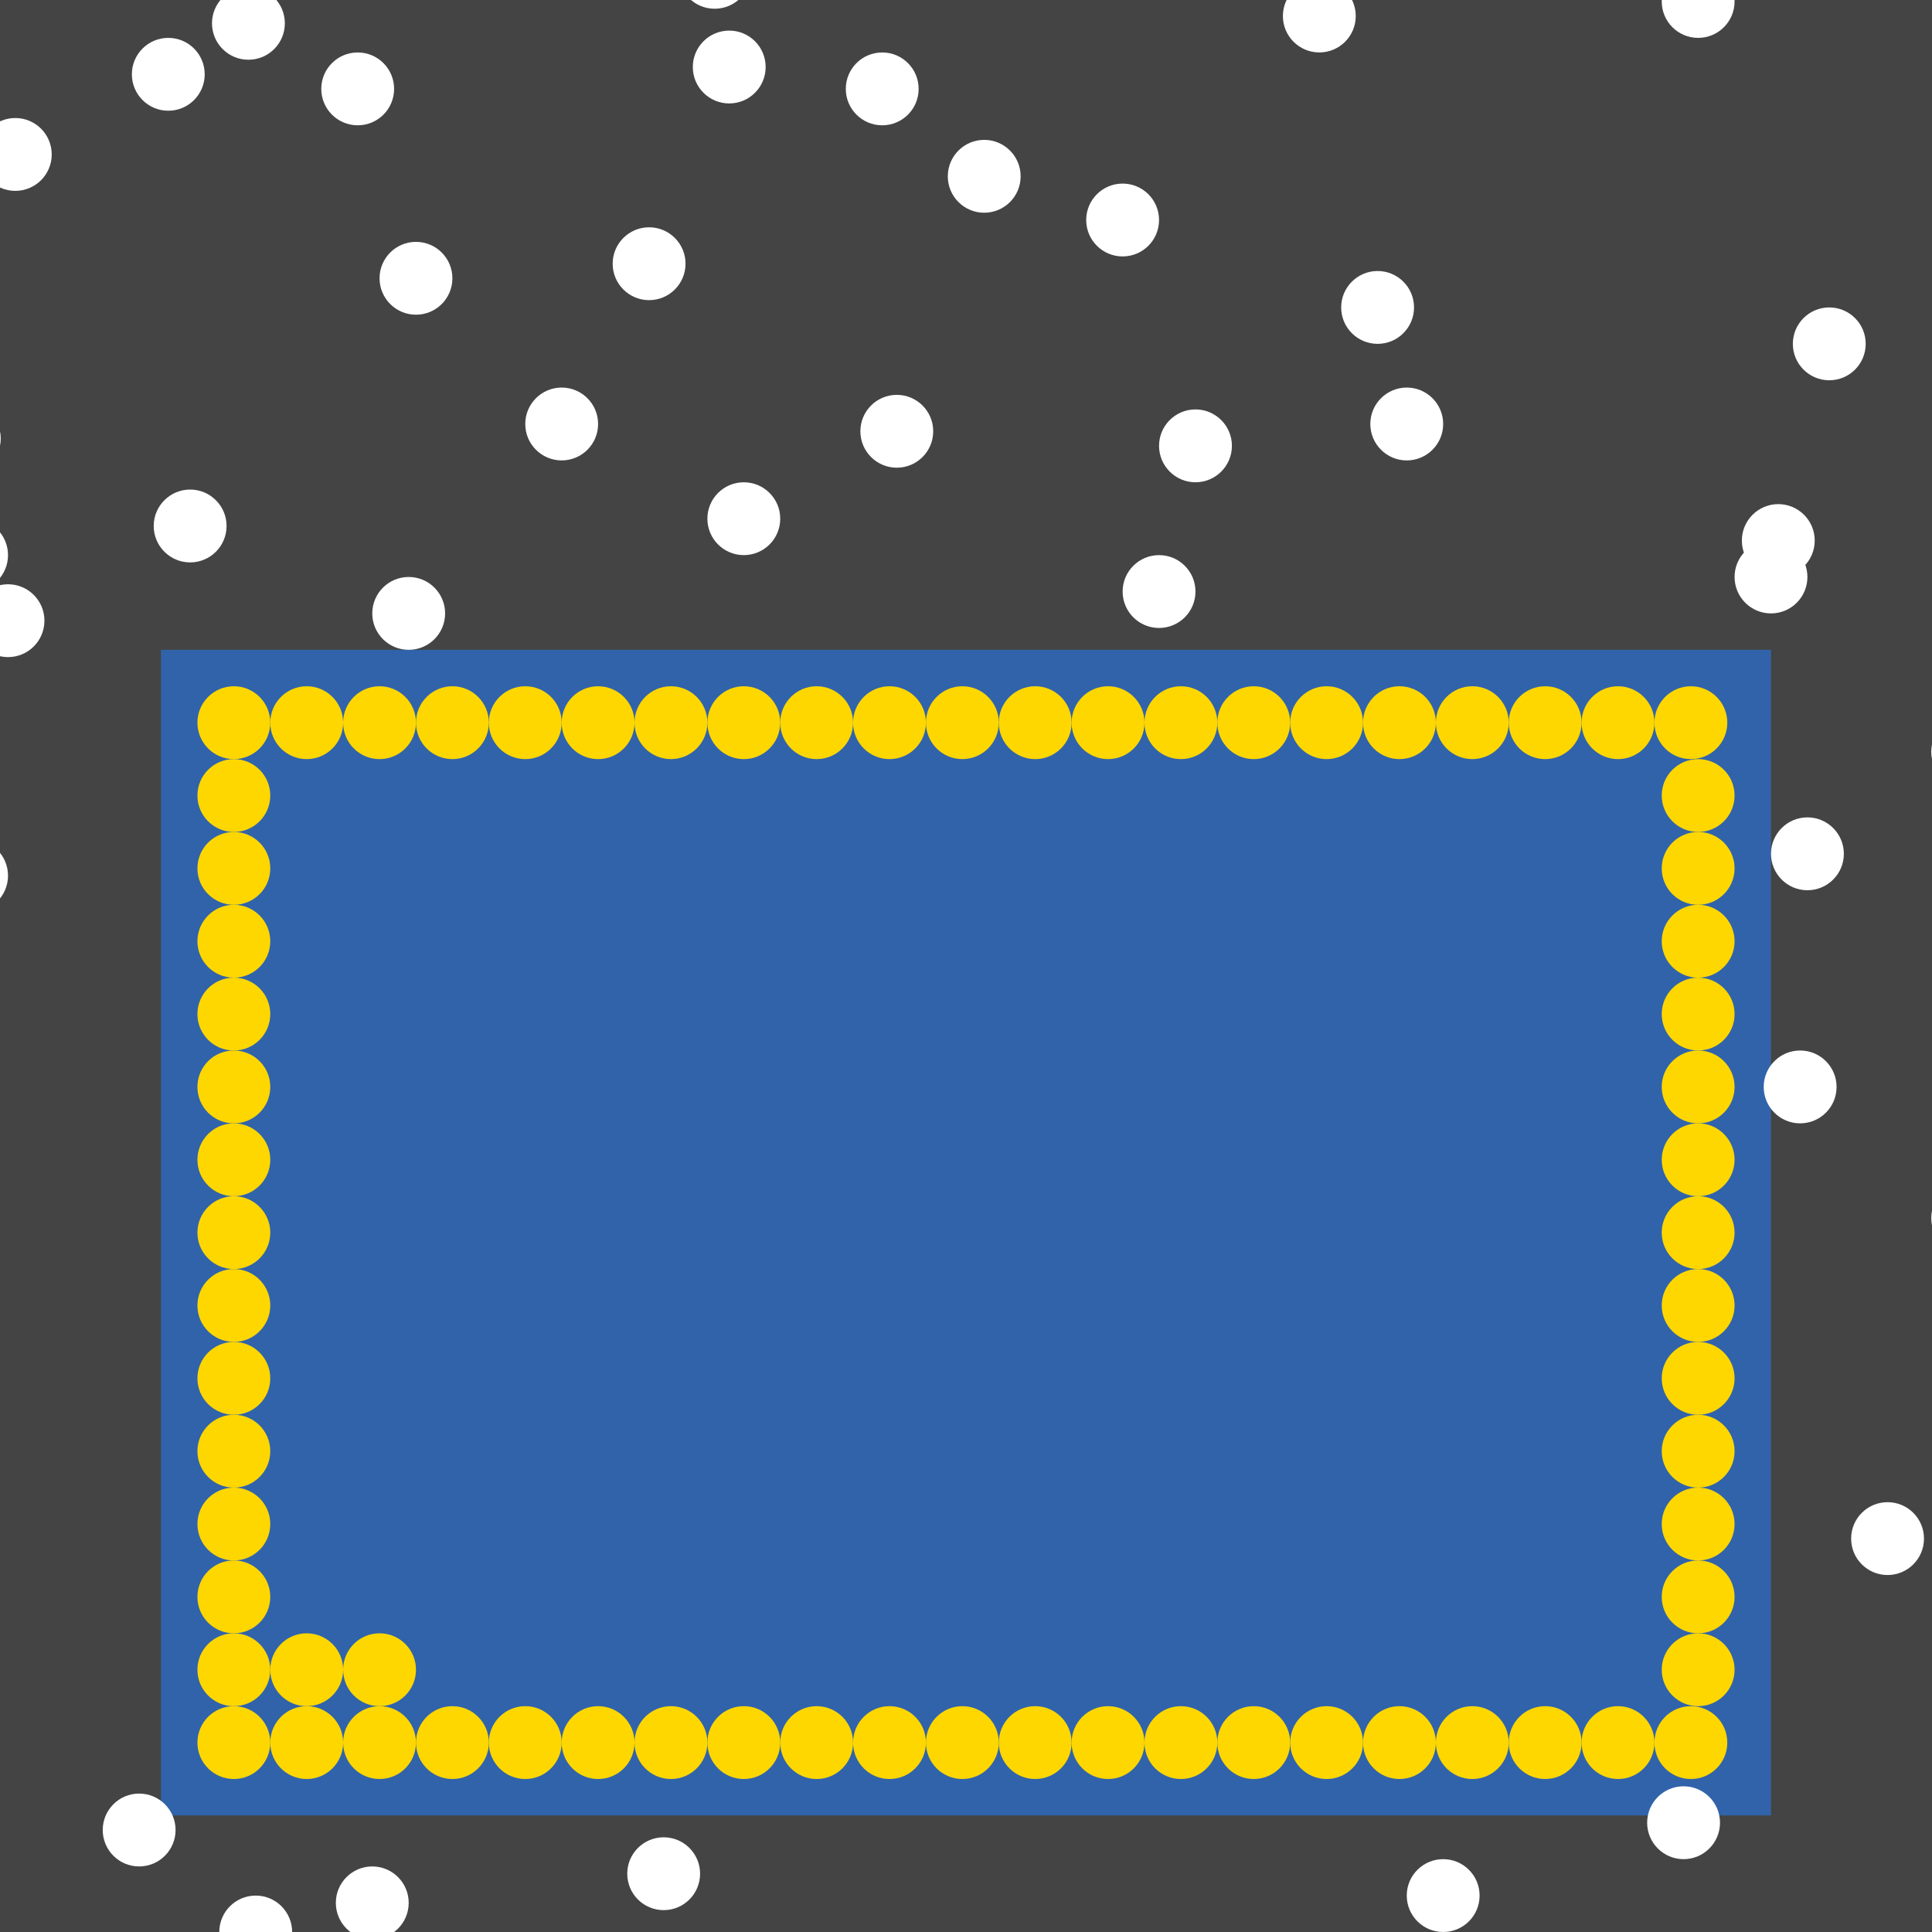 <?xml version="1.0" encoding="UTF-8"?>
<svg xmlns="http://www.w3.org/2000/svg" xmlns:xlink="http://www.w3.org/1999/xlink" width="512pt" height="512pt" viewBox="0 0 512 512" version="1.1">
<g id="surface46">
<rect x="0" y="0" width="512" height="512" style="fill:rgb(26.7%,26.7%,26.7%);fill-opacity:1;stroke:none;"/>
<path style=" stroke:none;fill-rule:nonzero;fill:rgb(19.2%,38.8%,66.7%);fill-opacity:1;" d="M 42.668 172.211 L 469.332 172.211 L 469.332 481.109 L 42.668 481.109 Z M 42.668 172.211 "/>
<path style=" stroke:none;fill-rule:nonzero;fill:rgb(100%,100%,100%);fill-opacity:1;" d="M 185.531 496.555 C 185.531 501.887 181.211 506.207 175.879 506.207 C 170.547 506.207 166.227 501.887 166.227 496.555 C 166.227 491.223 170.547 486.902 175.879 486.902 C 181.211 486.902 185.531 491.223 185.531 496.555 "/>
<path style=" stroke:none;fill-rule:nonzero;fill:rgb(100%,100%,100%);fill-opacity:1;" d="M 270.48 46.723 C 270.48 52.051 266.16 56.375 260.828 56.375 C 255.496 56.375 251.176 52.051 251.176 46.723 C 251.176 41.391 255.496 37.066 260.828 37.066 C 266.16 37.066 270.48 41.391 270.48 46.723 "/>
<path style=" stroke:none;fill-rule:nonzero;fill:rgb(100%,100%,100%);fill-opacity:1;" d="M 359.289 4.246 C 359.289 9.578 354.965 13.898 349.637 13.898 C 344.305 13.898 339.98 9.578 339.98 4.246 C 339.98 -1.086 344.305 -5.406 349.637 -5.406 C 354.965 -5.406 359.289 -1.086 359.289 4.246 "/>
<path style=" stroke:none;fill-rule:nonzero;fill:rgb(100%,100%,100%);fill-opacity:1;" d="M 11.777 164.488 C 11.777 169.82 7.457 174.141 2.125 174.141 C -3.207 174.141 -7.527 169.82 -7.527 164.488 C -7.527 159.156 -3.207 154.836 2.125 154.836 C 7.457 154.836 11.777 159.156 11.777 164.488 "/>
<path style=" stroke:none;fill-rule:nonzero;fill:rgb(100%,100%,100%);fill-opacity:1;" d="M 382.457 112.363 C 382.457 117.691 378.133 122.016 372.801 122.016 C 367.473 122.016 363.148 117.691 363.148 112.363 C 363.148 107.031 367.473 102.707 372.801 102.707 C 378.133 102.707 382.457 107.031 382.457 112.363 "/>
<path style=" stroke:none;fill-rule:nonzero;fill:rgb(100%,100%,100%);fill-opacity:1;" d="M 119.891 73.75 C 119.891 79.082 115.57 83.402 110.238 83.402 C 104.906 83.402 100.586 79.082 100.586 73.75 C 100.586 68.418 104.906 64.098 110.238 64.098 C 115.57 64.098 119.891 68.418 119.891 73.75 "/>
<path style=" stroke:none;fill-rule:nonzero;fill:rgb(100%,100%,100%);fill-opacity:1;" d="M 181.672 69.887 C 181.672 75.219 177.348 79.543 172.02 79.543 C 166.688 79.543 162.363 75.219 162.363 69.887 C 162.363 64.559 166.688 60.234 172.02 60.234 C 177.348 60.234 181.672 64.559 181.672 69.887 "/>
<path style=" stroke:none;fill-rule:nonzero;fill:rgb(100%,100%,100%);fill-opacity:1;" d="M 2.125 232.059 C 2.125 237.391 -2.199 241.715 -7.527 241.715 C -12.859 241.715 -17.184 237.391 -17.184 232.059 C -17.184 226.73 -12.859 222.406 -7.527 222.406 C -2.199 222.406 2.125 226.73 2.125 232.059 "/>
<path style=" stroke:none;fill-rule:nonzero;fill:rgb(100%,100%,100%);fill-opacity:1;" d="M 13.707 40.93 C 13.707 46.262 9.387 50.582 4.055 50.582 C -1.277 50.582 -5.598 46.262 -5.598 40.93 C -5.598 35.598 -1.277 31.277 4.055 31.277 C 9.387 31.277 13.707 35.598 13.707 40.93 "/>
<path style=" stroke:none;fill-rule:nonzero;fill:rgb(100%,100%,100%);fill-opacity:1;" d="M 108.309 504.277 C 108.309 509.609 103.984 513.93 98.656 513.93 C 93.324 513.93 89 509.609 89 504.277 C 89 498.945 93.324 494.625 98.656 494.625 C 103.984 494.625 108.309 498.945 108.309 504.277 "/>
<path style=" stroke:none;fill-rule:nonzero;fill:rgb(100%,100%,100%);fill-opacity:1;" d="M 117.961 162.559 C 117.961 167.891 113.641 172.211 108.309 172.211 C 102.977 172.211 98.656 167.891 98.656 162.559 C 98.656 157.227 102.977 152.906 108.309 152.906 C 113.641 152.906 117.961 157.227 117.961 162.559 "/>
<path style=" stroke:none;fill-rule:nonzero;fill:rgb(100%,100%,100%);fill-opacity:1;" d="M 455.82 483.039 C 455.82 488.371 451.496 492.695 446.164 492.695 C 440.836 492.695 436.512 488.371 436.512 483.039 C 436.512 477.711 440.836 473.387 446.164 473.387 C 451.496 473.387 455.82 477.711 455.82 483.039 "/>
<path style=" stroke:none;fill-rule:nonzero;fill:rgb(100%,100%,100%);fill-opacity:1;" d="M 0.191 116.223 C 0.191 121.555 -4.129 125.875 -9.461 125.875 C -14.793 125.875 -19.113 121.555 -19.113 116.223 C -19.113 110.891 -14.793 106.57 -9.461 106.57 C -4.129 106.57 0.191 110.891 0.191 116.223 "/>
<path style=" stroke:none;fill-rule:nonzero;fill:rgb(100%,100%,100%);fill-opacity:1;" d="M 202.906 17.762 C 202.906 23.094 198.586 27.414 193.254 27.414 C 187.922 27.414 183.602 23.094 183.602 17.762 C 183.602 12.43 187.922 8.109 193.254 8.109 C 198.586 8.109 202.906 12.43 202.906 17.762 "/>
<path style=" stroke:none;fill-rule:nonzero;fill:rgb(100%,100%,100%);fill-opacity:1;" d="M 374.734 81.473 C 374.734 86.805 370.41 91.125 365.078 91.125 C 359.75 91.125 355.426 86.805 355.426 81.473 C 355.426 76.141 359.75 71.82 365.078 71.82 C 370.41 71.82 374.734 76.141 374.734 81.473 "/>
<path style=" stroke:none;fill-rule:nonzero;fill:rgb(100%,100%,100%);fill-opacity:1;" d="M 531.113 322.801 C 531.113 328.129 526.793 332.453 521.461 332.453 C 516.129 332.453 511.809 328.129 511.809 322.801 C 511.809 317.469 516.129 313.145 521.461 313.145 C 526.793 313.145 531.113 317.469 531.113 322.801 "/>
<path style=" stroke:none;fill-rule:nonzero;fill:rgb(100%,100%,100%);fill-opacity:1;" d="M 46.527 484.973 C 46.527 490.301 42.207 494.625 36.875 494.625 C 31.543 494.625 27.223 490.301 27.223 484.973 C 27.223 479.641 31.543 475.316 36.875 475.316 C 42.207 475.316 46.527 479.641 46.527 484.973 "/>
<path style=" stroke:none;fill-rule:nonzero;fill:rgb(100%,100%,100%);fill-opacity:1;" d="M 478.984 152.906 C 478.984 158.234 474.664 162.559 469.332 162.559 C 464 162.559 459.68 158.234 459.68 152.906 C 459.68 147.574 464 143.25 469.332 143.25 C 474.664 143.25 478.984 147.574 478.984 152.906 "/>
<path style=" stroke:none;fill-rule:nonzero;fill:rgb(100%,100%,100%);fill-opacity:1;" d="M 77.418 512 C 77.418 517.332 73.098 521.652 67.766 521.652 C 62.434 521.652 58.113 517.332 58.113 512 C 58.113 506.668 62.434 502.348 67.766 502.348 C 73.098 502.348 77.418 506.668 77.418 512 "/>
<path style=" stroke:none;fill-rule:nonzero;fill:rgb(100%,100%,100%);fill-opacity:1;" d="M 316.812 156.766 C 316.812 162.098 312.492 166.418 307.16 166.418 C 301.828 166.418 297.508 162.098 297.508 156.766 C 297.508 151.434 301.828 147.113 307.16 147.113 C 312.492 147.113 316.812 151.434 316.812 156.766 "/>
<path style=" stroke:none;fill-rule:nonzero;fill:rgb(100%,100%,100%);fill-opacity:1;" d="M 531.113 199.238 C 531.113 204.57 526.793 208.895 521.461 208.895 C 516.129 208.895 511.809 204.57 511.809 199.238 C 511.809 193.91 516.129 189.586 521.461 189.586 C 526.793 189.586 531.113 193.91 531.113 199.238 "/>
<path style=" stroke:none;fill-rule:nonzero;fill:rgb(100%,100%,100%);fill-opacity:1;" d="M 243.449 23.555 C 243.449 28.887 239.129 33.207 233.797 33.207 C 228.465 33.207 224.145 28.887 224.145 23.555 C 224.145 18.223 228.465 13.902 233.797 13.902 C 239.129 13.902 243.449 18.223 243.449 23.555 "/>
<path style=" stroke:none;fill-rule:nonzero;fill:rgb(100%,100%,100%);fill-opacity:1;" d="M 247.312 114.293 C 247.312 119.625 242.992 123.945 237.66 123.945 C 232.328 123.945 228.008 119.625 228.008 114.293 C 228.008 108.961 232.328 104.641 237.66 104.641 C 242.992 104.641 247.312 108.961 247.312 114.293 "/>
<path style=" stroke:none;fill-rule:nonzero;fill:rgb(100%,100%,100%);fill-opacity:1;" d="M 326.469 118.152 C 326.469 123.484 322.145 127.809 316.812 127.809 C 311.484 127.809 307.16 123.484 307.16 118.152 C 307.16 112.824 311.484 108.5 316.812 108.5 C 322.145 108.5 326.469 112.824 326.469 118.152 "/>
<path style=" stroke:none;fill-rule:nonzero;fill:rgb(100%,100%,100%);fill-opacity:1;" d="M 158.504 112.363 C 158.504 117.691 154.184 122.016 148.852 122.016 C 143.52 122.016 139.199 117.691 139.199 112.363 C 139.199 107.031 143.52 102.707 148.852 102.707 C 154.184 102.707 158.504 107.031 158.504 112.363 "/>
<path style=" stroke:none;fill-rule:nonzero;fill:rgb(100%,100%,100%);fill-opacity:1;" d="M 494.43 91.125 C 494.43 96.457 490.109 100.777 484.777 100.777 C 479.445 100.777 475.125 96.457 475.125 91.125 C 475.125 85.793 479.445 81.473 484.777 81.473 C 490.109 81.473 494.43 85.793 494.43 91.125 "/>
<path style=" stroke:none;fill-rule:nonzero;fill:rgb(100%,100%,100%);fill-opacity:1;" d="M 54.25 19.691 C 54.25 25.023 49.93 29.344 44.598 29.344 C 39.266 29.344 34.945 25.023 34.945 19.691 C 34.945 14.359 39.266 10.039 44.598 10.039 C 49.93 10.039 54.25 14.359 54.25 19.691 "/>
<path style=" stroke:none;fill-rule:nonzero;fill:rgb(100%,100%,100%);fill-opacity:1;" d="M 75.488 6.18 C 75.488 11.508 71.164 15.832 65.836 15.832 C 60.504 15.832 56.18 11.508 56.18 6.18 C 56.18 0.848 60.504 -3.477 65.836 -3.477 C 71.164 -3.477 75.488 0.848 75.488 6.18 "/>
<path style=" stroke:none;fill-rule:nonzero;fill:rgb(100%,100%,100%);fill-opacity:1;" d="M 509.875 407.746 C 509.875 413.078 505.555 417.398 500.223 417.398 C 494.891 417.398 490.57 413.078 490.57 407.746 C 490.57 402.414 494.891 398.094 500.223 398.094 C 505.555 398.094 509.875 402.414 509.875 407.746 "/>
<path style=" stroke:none;fill-rule:nonzero;fill:rgb(100%,100%,100%);fill-opacity:1;" d="M 206.77 137.461 C 206.77 142.793 202.445 147.113 197.117 147.113 C 191.785 147.113 187.465 142.793 187.465 137.461 C 187.465 132.129 191.785 127.809 197.117 127.809 C 202.445 127.809 206.77 132.129 206.77 137.461 "/>
<path style=" stroke:none;fill-rule:nonzero;fill:rgb(100%,100%,100%);fill-opacity:1;" d="M 307.16 58.305 C 307.16 63.637 302.84 67.957 297.508 67.957 C 292.176 67.957 287.855 63.637 287.855 58.305 C 287.855 52.973 292.176 48.652 297.508 48.652 C 302.84 48.652 307.16 52.973 307.16 58.305 "/>
<path style=" stroke:none;fill-rule:nonzero;fill:rgb(100%,100%,100%);fill-opacity:1;" d="M 459.68 0.387 C 459.68 5.719 455.359 10.039 450.027 10.039 C 444.695 10.039 440.375 5.719 440.375 0.387 C 440.375 -4.945 444.695 -9.266 450.027 -9.266 C 455.359 -9.266 459.68 -4.945 459.68 0.387 "/>
<path style=" stroke:none;fill-rule:nonzero;fill:rgb(100%,100%,100%);fill-opacity:1;" d="M 104.445 23.555 C 104.445 28.887 100.125 33.207 94.793 33.207 C 89.461 33.207 85.141 28.887 85.141 23.555 C 85.141 18.223 89.461 13.902 94.793 13.902 C 100.125 13.902 104.445 18.223 104.445 23.555 "/>
<path style=" stroke:none;fill-rule:nonzero;fill:rgb(100%,100%,100%);fill-opacity:1;" d="M 199.047 -7.336 C 199.047 -2.004 194.727 2.316 189.395 2.316 C 184.062 2.316 179.742 -2.004 179.742 -7.336 C 179.742 -12.668 184.062 -16.988 189.395 -16.988 C 194.727 -16.988 199.047 -12.668 199.047 -7.336 "/>
<path style=" stroke:none;fill-rule:nonzero;fill:rgb(100%,100%,100%);fill-opacity:1;" d="M 488.641 226.27 C 488.641 231.598 484.316 235.922 478.984 235.922 C 473.656 235.922 469.332 231.598 469.332 226.27 C 469.332 220.938 473.656 216.613 478.984 216.613 C 484.316 216.613 488.641 220.938 488.641 226.27 "/>
<path style=" stroke:none;fill-rule:nonzero;fill:rgb(100%,100%,100%);fill-opacity:1;" d="M 392.109 502.348 C 392.109 507.68 387.789 512 382.457 512 C 377.125 512 372.805 507.68 372.805 502.348 C 372.805 497.016 377.125 492.695 382.457 492.695 C 387.789 492.695 392.109 497.016 392.109 502.348 "/>
<path style=" stroke:none;fill-rule:nonzero;fill:rgb(100%,100%,100%);fill-opacity:1;" d="M 2.125 147.113 C 2.125 152.445 -2.199 156.766 -7.527 156.766 C -12.859 156.766 -17.184 152.445 -17.184 147.113 C -17.184 141.781 -12.859 137.461 -7.527 137.461 C -2.199 137.461 2.125 141.781 2.125 147.113 "/>
<path style=" stroke:none;fill-rule:nonzero;fill:rgb(100%,100%,100%);fill-opacity:1;" d="M 60.043 139.391 C 60.043 144.723 55.719 149.043 50.391 149.043 C 45.059 149.043 40.734 144.723 40.734 139.391 C 40.734 134.059 45.059 129.738 50.391 129.738 C 55.719 129.738 60.043 134.059 60.043 139.391 "/>
<path style=" stroke:none;fill-rule:nonzero;fill:rgb(100%,100%,100%);fill-opacity:1;" d="M 486.711 288.047 C 486.711 293.379 482.387 297.699 477.055 297.699 C 471.727 297.699 467.402 293.379 467.402 288.047 C 467.402 282.715 471.727 278.395 477.055 278.395 C 482.387 278.395 486.711 282.715 486.711 288.047 "/>
<path style=" stroke:none;fill-rule:nonzero;fill:rgb(100%,100%,100%);fill-opacity:1;" d="M 480.918 143.254 C 480.918 148.582 476.594 152.906 471.266 152.906 C 465.934 152.906 461.609 148.582 461.609 143.254 C 461.609 137.922 465.934 133.598 471.266 133.598 C 476.594 133.598 480.918 137.922 480.918 143.254 "/>
<path style=" stroke:none;fill-rule:nonzero;fill:rgb(100%,84.3%,0%);fill-opacity:1;" d="M 457.75 461.805 C 457.75 467.137 453.43 471.457 448.098 471.457 C 442.766 471.457 438.445 467.137 438.445 461.805 C 438.445 456.473 442.766 452.152 448.098 452.152 C 453.43 452.152 457.75 456.473 457.75 461.805 "/>
<path style=" stroke:none;fill-rule:nonzero;fill:rgb(100%,84.3%,0%);fill-opacity:1;" d="M 71.625 191.516 C 71.625 196.848 67.305 201.172 61.973 201.172 C 56.641 201.172 52.32 196.848 52.32 191.516 C 52.32 186.188 56.641 181.863 61.973 181.863 C 67.305 181.863 71.625 186.188 71.625 191.516 "/>
<path style=" stroke:none;fill-rule:nonzero;fill:rgb(100%,84.3%,0%);fill-opacity:1;" d="M 361.219 191.516 C 361.219 196.848 356.898 201.172 351.566 201.172 C 346.234 201.172 341.914 196.848 341.914 191.516 C 341.914 186.188 346.234 181.863 351.566 181.863 C 356.898 181.863 361.219 186.188 361.219 191.516 "/>
<path style=" stroke:none;fill-rule:nonzero;fill:rgb(100%,84.3%,0%);fill-opacity:1;" d="M 71.625 365.273 C 71.625 370.605 67.305 374.926 61.973 374.926 C 56.641 374.926 52.32 370.605 52.32 365.273 C 52.32 359.941 56.641 355.621 61.973 355.621 C 67.305 355.621 71.625 359.941 71.625 365.273 "/>
<path style=" stroke:none;fill-rule:nonzero;fill:rgb(100%,84.3%,0%);fill-opacity:1;" d="M 71.625 345.969 C 71.625 351.297 67.305 355.621 61.973 355.621 C 56.641 355.621 52.32 351.297 52.32 345.969 C 52.32 340.637 56.641 336.312 61.973 336.312 C 67.305 336.312 71.625 340.637 71.625 345.969 "/>
<path style=" stroke:none;fill-rule:nonzero;fill:rgb(100%,84.3%,0%);fill-opacity:1;" d="M 245.383 461.805 C 245.383 467.137 241.059 471.457 235.73 471.457 C 230.398 471.457 226.074 467.137 226.074 461.805 C 226.074 456.473 230.398 452.152 235.73 452.152 C 241.059 452.152 245.383 456.473 245.383 461.805 "/>
<path style=" stroke:none;fill-rule:nonzero;fill:rgb(100%,84.3%,0%);fill-opacity:1;" d="M 322.605 461.805 C 322.605 467.137 318.285 471.457 312.953 471.457 C 307.621 471.457 303.301 467.137 303.301 461.805 C 303.301 456.473 307.621 452.152 312.953 452.152 C 318.285 452.152 322.605 456.473 322.605 461.805 "/>
<path style=" stroke:none;fill-rule:nonzero;fill:rgb(100%,84.3%,0%);fill-opacity:1;" d="M 457.75 191.516 C 457.75 196.848 453.43 201.172 448.098 201.172 C 442.766 201.172 438.445 196.848 438.445 191.516 C 438.445 186.188 442.766 181.863 448.098 181.863 C 453.43 181.863 457.75 186.188 457.75 191.516 "/>
<path style=" stroke:none;fill-rule:nonzero;fill:rgb(100%,84.3%,0%);fill-opacity:1;" d="M 459.68 326.66 C 459.68 331.992 455.359 336.312 450.027 336.312 C 444.695 336.312 440.375 331.992 440.375 326.66 C 440.375 321.328 444.695 317.008 450.027 317.008 C 455.359 317.008 459.68 321.328 459.68 326.66 "/>
<path style=" stroke:none;fill-rule:nonzero;fill:rgb(100%,84.3%,0%);fill-opacity:1;" d="M 71.625 461.805 C 71.625 467.137 67.305 471.457 61.973 471.457 C 56.641 471.457 52.32 467.137 52.32 461.805 C 52.32 456.473 56.641 452.152 61.973 452.152 C 67.305 452.152 71.625 456.473 71.625 461.805 "/>
<path style=" stroke:none;fill-rule:nonzero;fill:rgb(100%,84.3%,0%);fill-opacity:1;" d="M 459.68 288.047 C 459.68 293.379 455.359 297.699 450.027 297.699 C 444.695 297.699 440.375 293.379 440.375 288.047 C 440.375 282.715 444.695 278.395 450.027 278.395 C 455.359 278.395 459.68 282.715 459.68 288.047 "/>
<path style=" stroke:none;fill-rule:nonzero;fill:rgb(100%,84.3%,0%);fill-opacity:1;" d="M 438.441 461.805 C 438.441 467.137 434.121 471.457 428.789 471.457 C 423.457 471.457 419.137 467.137 419.137 461.805 C 419.137 456.473 423.457 452.152 428.789 452.152 C 434.121 452.152 438.441 456.473 438.441 461.805 "/>
<path style=" stroke:none;fill-rule:nonzero;fill:rgb(100%,84.3%,0%);fill-opacity:1;" d="M 129.543 191.516 C 129.543 196.848 125.223 201.172 119.891 201.172 C 114.559 201.172 110.238 196.848 110.238 191.516 C 110.238 186.188 114.559 181.863 119.891 181.863 C 125.223 181.863 129.543 186.188 129.543 191.516 "/>
<path style=" stroke:none;fill-rule:nonzero;fill:rgb(100%,84.3%,0%);fill-opacity:1;" d="M 459.68 268.742 C 459.68 274.074 455.359 278.395 450.027 278.395 C 444.695 278.395 440.375 274.074 440.375 268.742 C 440.375 263.41 444.695 259.09 450.027 259.09 C 455.359 259.09 459.68 263.41 459.68 268.742 "/>
<path style=" stroke:none;fill-rule:nonzero;fill:rgb(100%,84.3%,0%);fill-opacity:1;" d="M 90.934 191.516 C 90.934 196.848 86.609 201.172 81.277 201.172 C 75.949 201.172 71.625 196.848 71.625 191.516 C 71.625 186.188 75.949 181.863 81.277 181.863 C 86.609 181.863 90.934 186.188 90.934 191.516 "/>
<path style=" stroke:none;fill-rule:nonzero;fill:rgb(100%,84.3%,0%);fill-opacity:1;" d="M 71.625 423.191 C 71.625 428.523 67.305 432.844 61.973 432.844 C 56.641 432.844 52.32 428.523 52.32 423.191 C 52.32 417.859 56.641 413.539 61.973 413.539 C 67.305 413.539 71.625 417.859 71.625 423.191 "/>
<path style=" stroke:none;fill-rule:nonzero;fill:rgb(100%,84.3%,0%);fill-opacity:1;" d="M 148.852 191.516 C 148.852 196.848 144.527 201.172 139.199 201.172 C 133.867 201.172 129.543 196.848 129.543 191.516 C 129.543 186.188 133.867 181.863 139.199 181.863 C 144.527 181.863 148.852 186.188 148.852 191.516 "/>
<path style=" stroke:none;fill-rule:nonzero;fill:rgb(100%,84.3%,0%);fill-opacity:1;" d="M 264.688 461.805 C 264.688 467.137 260.367 471.457 255.035 471.457 C 249.703 471.457 245.383 467.137 245.383 461.805 C 245.383 456.473 249.703 452.152 255.035 452.152 C 260.367 452.152 264.688 456.473 264.688 461.805 "/>
<path style=" stroke:none;fill-rule:nonzero;fill:rgb(100%,84.3%,0%);fill-opacity:1;" d="M 110.238 191.516 C 110.238 196.848 105.918 201.172 100.586 201.172 C 95.254 201.172 90.934 196.848 90.934 191.516 C 90.934 186.188 95.254 181.863 100.586 181.863 C 105.918 181.863 110.238 186.188 110.238 191.516 "/>
<path style=" stroke:none;fill-rule:nonzero;fill:rgb(100%,84.3%,0%);fill-opacity:1;" d="M 71.625 210.824 C 71.625 216.156 67.305 220.477 61.973 220.477 C 56.641 220.477 52.32 216.156 52.32 210.824 C 52.32 205.492 56.641 201.172 61.973 201.172 C 67.305 201.172 71.625 205.492 71.625 210.824 "/>
<path style=" stroke:none;fill-rule:nonzero;fill:rgb(100%,84.3%,0%);fill-opacity:1;" d="M 459.68 403.887 C 459.68 409.215 455.359 413.539 450.027 413.539 C 444.695 413.539 440.375 409.215 440.375 403.887 C 440.375 398.555 444.695 394.23 450.027 394.23 C 455.359 394.23 459.68 398.555 459.68 403.887 "/>
<path style=" stroke:none;fill-rule:nonzero;fill:rgb(100%,84.3%,0%);fill-opacity:1;" d="M 419.137 461.805 C 419.137 467.137 414.816 471.457 409.484 471.457 C 404.152 471.457 399.832 467.137 399.832 461.805 C 399.832 456.473 404.152 452.152 409.484 452.152 C 414.816 452.152 419.137 456.473 419.137 461.805 "/>
<path style=" stroke:none;fill-rule:nonzero;fill:rgb(100%,84.3%,0%);fill-opacity:1;" d="M 459.68 384.578 C 459.68 389.91 455.359 394.23 450.027 394.23 C 444.695 394.23 440.375 389.91 440.375 384.578 C 440.375 379.246 444.695 374.926 450.027 374.926 C 455.359 374.926 459.68 379.246 459.68 384.578 "/>
<path style=" stroke:none;fill-rule:nonzero;fill:rgb(100%,84.3%,0%);fill-opacity:1;" d="M 459.68 423.191 C 459.68 428.523 455.359 432.844 450.027 432.844 C 444.695 432.844 440.375 428.523 440.375 423.191 C 440.375 417.859 444.695 413.539 450.027 413.539 C 455.359 413.539 459.68 417.859 459.68 423.191 "/>
<path style=" stroke:none;fill-rule:nonzero;fill:rgb(100%,84.3%,0%);fill-opacity:1;" d="M 129.543 461.805 C 129.543 467.137 125.223 471.457 119.891 471.457 C 114.559 471.457 110.238 467.137 110.238 461.805 C 110.238 456.473 114.559 452.152 119.891 452.152 C 125.223 452.152 129.543 456.473 129.543 461.805 "/>
<path style=" stroke:none;fill-rule:nonzero;fill:rgb(100%,84.3%,0%);fill-opacity:1;" d="M 283.992 461.805 C 283.992 467.137 279.672 471.457 274.34 471.457 C 269.008 471.457 264.688 467.137 264.688 461.805 C 264.688 456.473 269.008 452.152 274.34 452.152 C 279.672 452.152 283.992 456.473 283.992 461.805 "/>
<path style=" stroke:none;fill-rule:nonzero;fill:rgb(100%,84.3%,0%);fill-opacity:1;" d="M 168.156 461.805 C 168.156 467.137 163.836 471.457 158.504 471.457 C 153.172 471.457 148.852 467.137 148.852 461.805 C 148.852 456.473 153.172 452.152 158.504 452.152 C 163.836 452.152 168.156 456.473 168.156 461.805 "/>
<path style=" stroke:none;fill-rule:nonzero;fill:rgb(100%,84.3%,0%);fill-opacity:1;" d="M 90.934 461.805 C 90.934 467.137 86.609 471.457 81.277 471.457 C 75.949 471.457 71.625 467.137 71.625 461.805 C 71.625 456.473 75.949 452.152 81.277 452.152 C 86.609 452.152 90.934 456.473 90.934 461.805 "/>
<path style=" stroke:none;fill-rule:nonzero;fill:rgb(100%,84.3%,0%);fill-opacity:1;" d="M 148.852 461.805 C 148.852 467.137 144.527 471.457 139.199 471.457 C 133.867 471.457 129.543 467.137 129.543 461.805 C 129.543 456.473 133.867 452.152 139.199 452.152 C 144.527 452.152 148.852 456.473 148.852 461.805 "/>
<path style=" stroke:none;fill-rule:nonzero;fill:rgb(100%,84.3%,0%);fill-opacity:1;" d="M 361.219 461.805 C 361.219 467.137 356.898 471.457 351.566 471.457 C 346.234 471.457 341.914 467.137 341.914 461.805 C 341.914 456.473 346.234 452.152 351.566 452.152 C 356.898 452.152 361.219 456.473 361.219 461.805 "/>
<path style=" stroke:none;fill-rule:nonzero;fill:rgb(100%,84.3%,0%);fill-opacity:1;" d="M 71.625 307.355 C 71.625 312.684 67.305 317.008 61.973 317.008 C 56.641 317.008 52.32 312.684 52.32 307.355 C 52.32 302.023 56.641 297.699 61.973 297.699 C 67.305 297.699 71.625 302.023 71.625 307.355 "/>
<path style=" stroke:none;fill-rule:nonzero;fill:rgb(100%,84.3%,0%);fill-opacity:1;" d="M 459.68 365.273 C 459.68 370.605 455.359 374.926 450.027 374.926 C 444.695 374.926 440.375 370.605 440.375 365.273 C 440.375 359.941 444.695 355.621 450.027 355.621 C 455.359 355.621 459.68 359.941 459.68 365.273 "/>
<path style=" stroke:none;fill-rule:nonzero;fill:rgb(100%,84.3%,0%);fill-opacity:1;" d="M 71.625 442.496 C 71.625 447.828 67.305 452.152 61.973 452.152 C 56.641 452.152 52.32 447.828 52.32 442.496 C 52.32 437.168 56.641 432.844 61.973 432.844 C 67.305 432.844 71.625 437.168 71.625 442.496 "/>
<path style=" stroke:none;fill-rule:nonzero;fill:rgb(100%,84.3%,0%);fill-opacity:1;" d="M 187.465 461.805 C 187.465 467.137 183.141 471.457 177.809 471.457 C 172.48 471.457 168.156 467.137 168.156 461.805 C 168.156 456.473 172.48 452.152 177.809 452.152 C 183.141 452.152 187.465 456.473 187.465 461.805 "/>
<path style=" stroke:none;fill-rule:nonzero;fill:rgb(100%,84.3%,0%);fill-opacity:1;" d="M 226.074 461.805 C 226.074 467.137 221.754 471.457 216.422 471.457 C 211.09 471.457 206.77 467.137 206.77 461.805 C 206.77 456.473 211.09 452.152 216.422 452.152 C 221.754 452.152 226.074 456.473 226.074 461.805 "/>
<path style=" stroke:none;fill-rule:nonzero;fill:rgb(100%,84.3%,0%);fill-opacity:1;" d="M 459.68 442.496 C 459.68 447.828 455.359 452.152 450.027 452.152 C 444.695 452.152 440.375 447.828 440.375 442.496 C 440.375 437.168 444.695 432.844 450.027 432.844 C 455.359 432.844 459.68 437.168 459.68 442.496 "/>
<path style=" stroke:none;fill-rule:nonzero;fill:rgb(100%,84.3%,0%);fill-opacity:1;" d="M 459.68 345.969 C 459.68 351.297 455.359 355.621 450.027 355.621 C 444.695 355.621 440.375 351.297 440.375 345.969 C 440.375 340.637 444.695 336.312 450.027 336.312 C 455.359 336.312 459.68 340.637 459.68 345.969 "/>
<path style=" stroke:none;fill-rule:nonzero;fill:rgb(100%,84.3%,0%);fill-opacity:1;" d="M 226.074 191.516 C 226.074 196.848 221.754 201.172 216.422 201.172 C 211.09 201.172 206.77 196.848 206.77 191.516 C 206.77 186.188 211.09 181.863 216.422 181.863 C 221.754 181.863 226.074 186.188 226.074 191.516 "/>
<path style=" stroke:none;fill-rule:nonzero;fill:rgb(100%,84.3%,0%);fill-opacity:1;" d="M 206.77 191.516 C 206.77 196.848 202.445 201.172 197.117 201.172 C 191.785 201.172 187.465 196.848 187.465 191.516 C 187.465 186.188 191.785 181.863 197.117 181.863 C 202.445 181.863 206.77 186.188 206.77 191.516 "/>
<path style=" stroke:none;fill-rule:nonzero;fill:rgb(100%,84.3%,0%);fill-opacity:1;" d="M 341.91 461.805 C 341.91 467.137 337.59 471.457 332.258 471.457 C 326.93 471.457 322.605 467.137 322.605 461.805 C 322.605 456.473 326.93 452.152 332.258 452.152 C 337.59 452.152 341.91 456.473 341.91 461.805 "/>
<path style=" stroke:none;fill-rule:nonzero;fill:rgb(100%,84.3%,0%);fill-opacity:1;" d="M 399.832 461.805 C 399.832 467.137 395.508 471.457 390.18 471.457 C 384.848 471.457 380.523 467.137 380.523 461.805 C 380.523 456.473 384.848 452.152 390.18 452.152 C 395.508 452.152 399.832 456.473 399.832 461.805 "/>
<path style=" stroke:none;fill-rule:nonzero;fill:rgb(100%,84.3%,0%);fill-opacity:1;" d="M 110.238 461.805 C 110.238 467.137 105.918 471.457 100.586 471.457 C 95.254 471.457 90.934 467.137 90.934 461.805 C 90.934 456.473 95.254 452.152 100.586 452.152 C 105.918 452.152 110.238 456.473 110.238 461.805 "/>
<path style=" stroke:none;fill-rule:nonzero;fill:rgb(100%,84.3%,0%);fill-opacity:1;" d="M 245.383 191.516 C 245.383 196.848 241.059 201.172 235.73 201.172 C 230.398 201.172 226.074 196.848 226.074 191.516 C 226.074 186.188 230.398 181.863 235.73 181.863 C 241.059 181.863 245.383 186.188 245.383 191.516 "/>
<path style=" stroke:none;fill-rule:nonzero;fill:rgb(100%,84.3%,0%);fill-opacity:1;" d="M 187.465 191.516 C 187.465 196.848 183.141 201.172 177.809 201.172 C 172.48 201.172 168.156 196.848 168.156 191.516 C 168.156 186.188 172.48 181.863 177.809 181.863 C 183.141 181.863 187.465 186.188 187.465 191.516 "/>
<path style=" stroke:none;fill-rule:nonzero;fill:rgb(100%,84.3%,0%);fill-opacity:1;" d="M 380.523 461.805 C 380.523 467.137 376.203 471.457 370.871 471.457 C 365.539 471.457 361.219 467.137 361.219 461.805 C 361.219 456.473 365.539 452.152 370.871 452.152 C 376.203 452.152 380.523 456.473 380.523 461.805 "/>
<path style=" stroke:none;fill-rule:nonzero;fill:rgb(100%,84.3%,0%);fill-opacity:1;" d="M 438.441 191.516 C 438.441 196.848 434.121 201.172 428.789 201.172 C 423.457 201.172 419.137 196.848 419.137 191.516 C 419.137 186.188 423.457 181.863 428.789 181.863 C 434.121 181.863 438.441 186.188 438.441 191.516 "/>
<path style=" stroke:none;fill-rule:nonzero;fill:rgb(100%,84.3%,0%);fill-opacity:1;" d="M 71.625 230.129 C 71.625 235.461 67.305 239.781 61.973 239.781 C 56.641 239.781 52.32 235.461 52.32 230.129 C 52.32 224.797 56.641 220.477 61.973 220.477 C 67.305 220.477 71.625 224.797 71.625 230.129 "/>
<path style=" stroke:none;fill-rule:nonzero;fill:rgb(100%,84.3%,0%);fill-opacity:1;" d="M 90.934 442.496 C 90.934 447.828 86.609 452.152 81.277 452.152 C 75.949 452.152 71.625 447.828 71.625 442.496 C 71.625 437.168 75.949 432.844 81.277 432.844 C 86.609 432.844 90.934 437.168 90.934 442.496 "/>
<path style=" stroke:none;fill-rule:nonzero;fill:rgb(100%,84.3%,0%);fill-opacity:1;" d="M 71.625 288.047 C 71.625 293.379 67.305 297.699 61.973 297.699 C 56.641 297.699 52.32 293.379 52.32 288.047 C 52.32 282.715 56.641 278.395 61.973 278.395 C 67.305 278.395 71.625 282.715 71.625 288.047 "/>
<path style=" stroke:none;fill-rule:nonzero;fill:rgb(100%,84.3%,0%);fill-opacity:1;" d="M 206.77 461.805 C 206.77 467.137 202.445 471.457 197.117 471.457 C 191.785 471.457 187.465 467.137 187.465 461.805 C 187.465 456.473 191.785 452.152 197.117 452.152 C 202.445 452.152 206.77 456.473 206.77 461.805 "/>
<path style=" stroke:none;fill-rule:nonzero;fill:rgb(100%,84.3%,0%);fill-opacity:1;" d="M 380.523 191.516 C 380.523 196.848 376.203 201.172 370.871 201.172 C 365.539 201.172 361.219 196.848 361.219 191.516 C 361.219 186.188 365.539 181.863 370.871 181.863 C 376.203 181.863 380.523 186.188 380.523 191.516 "/>
<path style=" stroke:none;fill-rule:nonzero;fill:rgb(100%,84.3%,0%);fill-opacity:1;" d="M 168.156 191.516 C 168.156 196.848 163.836 201.172 158.504 201.172 C 153.172 201.172 148.852 196.848 148.852 191.516 C 148.852 186.188 153.172 181.863 158.504 181.863 C 163.836 181.863 168.156 186.188 168.156 191.516 "/>
<path style=" stroke:none;fill-rule:nonzero;fill:rgb(100%,84.3%,0%);fill-opacity:1;" d="M 459.68 210.824 C 459.68 216.156 455.359 220.477 450.027 220.477 C 444.695 220.477 440.375 216.156 440.375 210.824 C 440.375 205.492 444.695 201.172 450.027 201.172 C 455.359 201.172 459.68 205.492 459.68 210.824 "/>
<path style=" stroke:none;fill-rule:nonzero;fill:rgb(100%,84.3%,0%);fill-opacity:1;" d="M 459.68 249.438 C 459.68 254.766 455.359 259.09 450.027 259.09 C 444.695 259.09 440.375 254.766 440.375 249.438 C 440.375 244.105 444.695 239.781 450.027 239.781 C 455.359 239.781 459.68 244.105 459.68 249.438 "/>
<path style=" stroke:none;fill-rule:nonzero;fill:rgb(100%,84.3%,0%);fill-opacity:1;" d="M 71.625 326.66 C 71.625 331.992 67.305 336.312 61.973 336.312 C 56.641 336.312 52.32 331.992 52.32 326.66 C 52.32 321.328 56.641 317.008 61.973 317.008 C 67.305 317.008 71.625 321.328 71.625 326.66 "/>
<path style=" stroke:none;fill-rule:nonzero;fill:rgb(100%,84.3%,0%);fill-opacity:1;" d="M 264.688 191.516 C 264.688 196.848 260.367 201.172 255.035 201.172 C 249.703 201.172 245.383 196.848 245.383 191.516 C 245.383 186.188 249.703 181.863 255.035 181.863 C 260.367 181.863 264.688 186.188 264.688 191.516 "/>
<path style=" stroke:none;fill-rule:nonzero;fill:rgb(100%,84.3%,0%);fill-opacity:1;" d="M 283.992 191.516 C 283.992 196.848 279.672 201.172 274.34 201.172 C 269.008 201.172 264.688 196.848 264.688 191.516 C 264.688 186.188 269.008 181.863 274.34 181.863 C 279.672 181.863 283.992 186.188 283.992 191.516 "/>
<path style=" stroke:none;fill-rule:nonzero;fill:rgb(100%,84.3%,0%);fill-opacity:1;" d="M 459.68 230.129 C 459.68 235.461 455.359 239.781 450.027 239.781 C 444.695 239.781 440.375 235.461 440.375 230.129 C 440.375 224.797 444.695 220.477 450.027 220.477 C 455.359 220.477 459.68 224.797 459.68 230.129 "/>
<path style=" stroke:none;fill-rule:nonzero;fill:rgb(100%,84.3%,0%);fill-opacity:1;" d="M 71.625 384.578 C 71.625 389.91 67.305 394.23 61.973 394.23 C 56.641 394.23 52.32 389.91 52.32 384.578 C 52.32 379.246 56.641 374.926 61.973 374.926 C 67.305 374.926 71.625 379.246 71.625 384.578 "/>
<path style=" stroke:none;fill-rule:nonzero;fill:rgb(100%,84.3%,0%);fill-opacity:1;" d="M 71.625 249.438 C 71.625 254.766 67.305 259.09 61.973 259.09 C 56.641 259.09 52.32 254.766 52.32 249.438 C 52.32 244.105 56.641 239.781 61.973 239.781 C 67.305 239.781 71.625 244.105 71.625 249.438 "/>
<path style=" stroke:none;fill-rule:nonzero;fill:rgb(100%,84.3%,0%);fill-opacity:1;" d="M 71.625 403.887 C 71.625 409.215 67.305 413.539 61.973 413.539 C 56.641 413.539 52.32 409.215 52.32 403.887 C 52.32 398.555 56.641 394.23 61.973 394.23 C 67.305 394.23 71.625 398.555 71.625 403.887 "/>
<path style=" stroke:none;fill-rule:nonzero;fill:rgb(100%,84.3%,0%);fill-opacity:1;" d="M 459.68 307.355 C 459.68 312.684 455.359 317.008 450.027 317.008 C 444.695 317.008 440.375 312.684 440.375 307.355 C 440.375 302.023 444.695 297.699 450.027 297.699 C 455.359 297.699 459.68 302.023 459.68 307.355 "/>
<path style=" stroke:none;fill-rule:nonzero;fill:rgb(100%,84.3%,0%);fill-opacity:1;" d="M 419.137 191.516 C 419.137 196.848 414.816 201.172 409.484 201.172 C 404.152 201.172 399.832 196.848 399.832 191.516 C 399.832 186.188 404.152 181.863 409.484 181.863 C 414.816 181.863 419.137 186.188 419.137 191.516 "/>
<path style=" stroke:none;fill-rule:nonzero;fill:rgb(100%,84.3%,0%);fill-opacity:1;" d="M 322.605 191.516 C 322.605 196.848 318.285 201.172 312.953 201.172 C 307.621 201.172 303.301 196.848 303.301 191.516 C 303.301 186.188 307.621 181.863 312.953 181.863 C 318.285 181.863 322.605 186.188 322.605 191.516 "/>
<path style=" stroke:none;fill-rule:nonzero;fill:rgb(100%,84.3%,0%);fill-opacity:1;" d="M 303.301 191.516 C 303.301 196.848 298.977 201.172 293.648 201.172 C 288.316 201.172 283.992 196.848 283.992 191.516 C 283.992 186.188 288.316 181.863 293.648 181.863 C 298.977 181.863 303.301 186.188 303.301 191.516 "/>
<path style=" stroke:none;fill-rule:nonzero;fill:rgb(100%,84.3%,0%);fill-opacity:1;" d="M 341.91 191.516 C 341.91 196.848 337.59 201.172 332.258 201.172 C 326.93 201.172 322.605 196.848 322.605 191.516 C 322.605 186.188 326.93 181.863 332.258 181.863 C 337.59 181.863 341.91 186.188 341.91 191.516 "/>
<path style=" stroke:none;fill-rule:nonzero;fill:rgb(100%,84.3%,0%);fill-opacity:1;" d="M 399.832 191.516 C 399.832 196.848 395.508 201.172 390.18 201.172 C 384.848 201.172 380.523 196.848 380.523 191.516 C 380.523 186.188 384.848 181.863 390.18 181.863 C 395.508 181.863 399.832 186.188 399.832 191.516 "/>
<path style=" stroke:none;fill-rule:nonzero;fill:rgb(100%,84.3%,0%);fill-opacity:1;" d="M 303.301 461.805 C 303.301 467.137 298.977 471.457 293.648 471.457 C 288.316 471.457 283.992 467.137 283.992 461.805 C 283.992 456.473 288.316 452.152 293.648 452.152 C 298.977 452.152 303.301 456.473 303.301 461.805 "/>
<path style=" stroke:none;fill-rule:nonzero;fill:rgb(100%,84.3%,0%);fill-opacity:1;" d="M 71.625 268.742 C 71.625 274.074 67.305 278.395 61.973 278.395 C 56.641 278.395 52.32 274.074 52.32 268.742 C 52.32 263.41 56.641 259.09 61.973 259.09 C 67.305 259.09 71.625 263.41 71.625 268.742 "/>
<path style=" stroke:none;fill-rule:nonzero;fill:rgb(100%,84.3%,0%);fill-opacity:1;" d="M 110.238 442.496 C 110.238 447.828 105.918 452.152 100.586 452.152 C 95.254 452.152 90.934 447.828 90.934 442.496 C 90.934 437.168 95.254 432.844 100.586 432.844 C 105.918 432.844 110.238 437.168 110.238 442.496 "/>
</g>
</svg>
